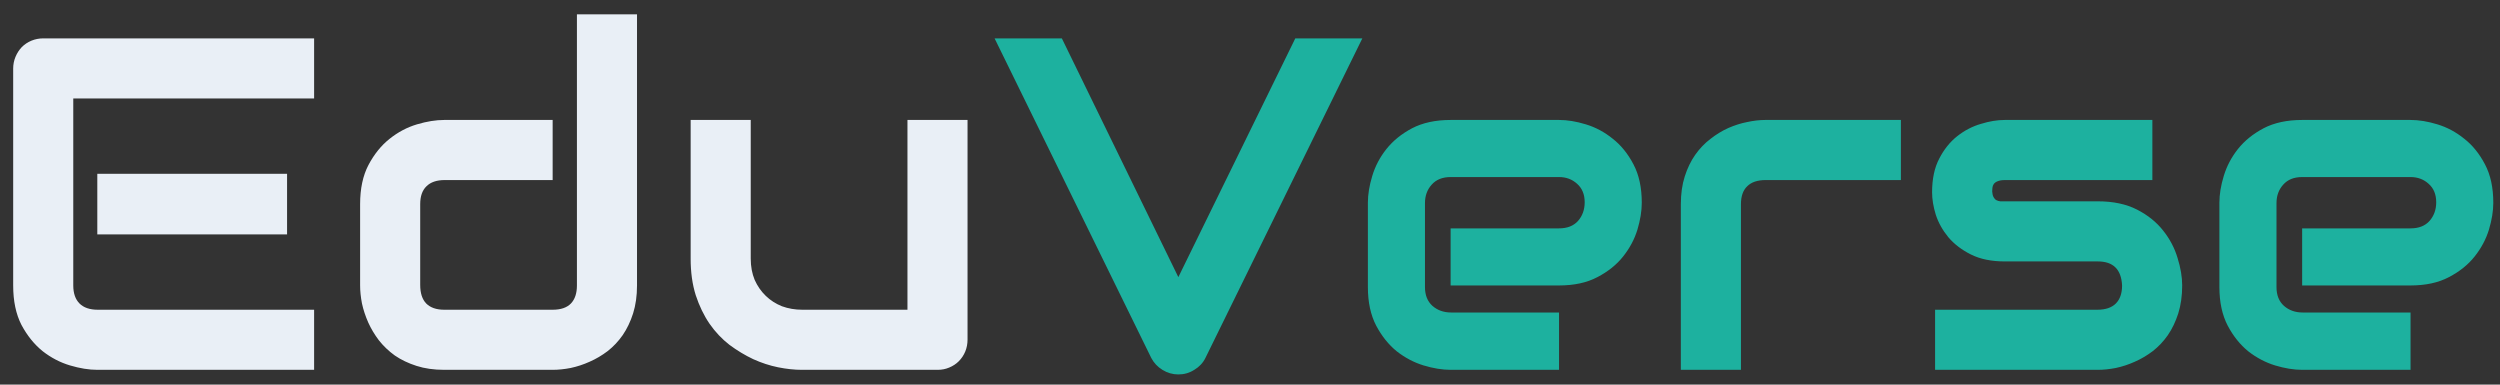 <svg width="169" height="26" viewBox="0 0 169 26" fill="none" xmlns="http://www.w3.org/2000/svg">
<rect x="0" y="0" width="169" height="26" fill="#333333" stroke="none"/>
<path d="M19.406 15.844H6.578V11.75H19.406V15.844ZM21.234 25H6.578C6.016 25 5.401 24.901 4.734 24.703C4.068 24.505 3.448 24.182 2.875 23.734C2.312 23.276 1.839 22.688 1.453 21.969C1.078 21.24 0.891 20.349 0.891 19.297V4.641C0.891 4.359 0.943 4.094 1.047 3.844C1.151 3.594 1.292 3.375 1.469 3.188C1.656 3 1.875 2.854 2.125 2.75C2.375 2.646 2.646 2.594 2.938 2.594H21.234V6.656H4.953V19.297C4.953 19.828 5.094 20.234 5.375 20.516C5.656 20.797 6.068 20.938 6.609 20.938H21.234V25ZM43.062 19.297C43.062 19.995 42.974 20.625 42.797 21.188C42.62 21.74 42.385 22.229 42.094 22.656C41.802 23.073 41.464 23.432 41.078 23.734C40.693 24.026 40.286 24.266 39.859 24.453C39.443 24.641 39.016 24.781 38.578 24.875C38.151 24.958 37.745 25 37.359 25H30.031C29.333 25 28.708 24.912 28.156 24.734C27.604 24.557 27.115 24.323 26.688 24.031C26.271 23.729 25.912 23.385 25.609 23C25.318 22.615 25.078 22.213 24.891 21.797C24.703 21.37 24.562 20.943 24.469 20.516C24.385 20.078 24.344 19.672 24.344 19.297V13.797C24.344 12.755 24.531 11.875 24.906 11.156C25.292 10.427 25.766 9.839 26.328 9.391C26.901 8.932 27.521 8.604 28.188 8.406C28.854 8.208 29.469 8.109 30.031 8.109H37.359V12.172H30.062C29.521 12.172 29.109 12.312 28.828 12.594C28.547 12.865 28.406 13.266 28.406 13.797V19.266C28.406 19.818 28.542 20.234 28.812 20.516C29.094 20.797 29.5 20.938 30.031 20.938H37.359C37.911 20.938 38.323 20.797 38.594 20.516C38.865 20.234 39 19.828 39 19.297V0.969H43.062V19.297ZM65.406 22.953C65.406 23.245 65.354 23.516 65.25 23.766C65.146 24.016 65 24.234 64.812 24.422C64.635 24.599 64.422 24.74 64.172 24.844C63.932 24.948 63.672 25 63.391 25H54.203C53.703 25 53.167 24.943 52.594 24.828C52.031 24.713 51.474 24.531 50.922 24.281C50.37 24.021 49.833 23.698 49.312 23.312C48.802 22.917 48.354 22.443 47.969 21.891C47.583 21.328 47.271 20.682 47.031 19.953C46.802 19.224 46.688 18.401 46.688 17.484V8.109H50.75V17.484C50.75 18.016 50.839 18.495 51.016 18.922C51.203 19.338 51.453 19.698 51.766 20C52.078 20.302 52.443 20.537 52.859 20.703C53.286 20.859 53.745 20.938 54.234 20.938H61.344V8.109H65.406V22.953Z" fill="#E9EFF6"/>
<path d="M92.094 2.594L81.484 24.203C81.318 24.537 81.068 24.802 80.734 25C80.412 25.208 80.052 25.312 79.656 25.312C79.271 25.312 78.912 25.208 78.578 25C78.255 24.802 78.005 24.537 77.828 24.203L67.234 2.594H71.781L79.656 18.734L87.562 2.594H92.094ZM110.984 13.703C110.984 14.266 110.885 14.875 110.688 15.531C110.49 16.177 110.167 16.781 109.719 17.344C109.281 17.896 108.703 18.359 107.984 18.734C107.276 19.109 106.411 19.297 105.391 19.297H98.062V15.438H105.391C105.943 15.438 106.37 15.271 106.672 14.938C106.974 14.594 107.125 14.172 107.125 13.672C107.125 13.141 106.953 12.724 106.609 12.422C106.276 12.12 105.87 11.969 105.391 11.969H98.062C97.51 11.969 97.083 12.141 96.781 12.484C96.479 12.818 96.328 13.234 96.328 13.734V19.406C96.328 19.948 96.495 20.37 96.828 20.672C97.172 20.974 97.594 21.125 98.094 21.125H105.391V25H98.062C97.5 25 96.891 24.901 96.234 24.703C95.588 24.505 94.984 24.188 94.422 23.75C93.87 23.302 93.406 22.724 93.031 22.016C92.656 21.297 92.469 20.427 92.469 19.406V13.703C92.469 13.141 92.568 12.537 92.766 11.891C92.963 11.234 93.281 10.63 93.719 10.078C94.167 9.516 94.745 9.047 95.453 8.672C96.172 8.297 97.042 8.109 98.062 8.109H105.391C105.953 8.109 106.557 8.208 107.203 8.406C107.859 8.604 108.464 8.927 109.016 9.375C109.578 9.812 110.047 10.391 110.422 11.109C110.797 11.818 110.984 12.682 110.984 13.703ZM128.5 12.172H119.359C118.807 12.172 118.391 12.312 118.109 12.594C117.828 12.865 117.688 13.266 117.688 13.797V25H113.625V13.797C113.625 13.099 113.714 12.474 113.891 11.922C114.068 11.37 114.302 10.885 114.594 10.469C114.896 10.042 115.24 9.682 115.625 9.391C116.01 9.089 116.411 8.844 116.828 8.656C117.255 8.469 117.682 8.333 118.109 8.25C118.547 8.156 118.953 8.109 119.328 8.109H128.5V12.172ZM147.516 19.297C147.516 19.995 147.427 20.625 147.25 21.188C147.073 21.74 146.839 22.229 146.547 22.656C146.255 23.073 145.917 23.432 145.531 23.734C145.146 24.026 144.74 24.266 144.312 24.453C143.896 24.641 143.469 24.781 143.031 24.875C142.604 24.958 142.198 25 141.812 25H130.812V20.938H141.781C142.333 20.938 142.75 20.797 143.031 20.516C143.312 20.234 143.453 19.828 143.453 19.297C143.401 18.213 142.854 17.672 141.812 17.672H135.516C134.62 17.672 133.859 17.516 133.234 17.203C132.609 16.891 132.099 16.5 131.703 16.031C131.318 15.562 131.036 15.057 130.859 14.516C130.693 13.974 130.609 13.469 130.609 13C130.609 12.094 130.771 11.333 131.094 10.719C131.417 10.094 131.823 9.589 132.312 9.203C132.802 8.818 133.333 8.542 133.906 8.375C134.479 8.198 135.016 8.109 135.516 8.109H145.5V12.172H135.547C135.339 12.172 135.172 12.198 135.047 12.25C134.932 12.292 134.844 12.354 134.781 12.438C134.729 12.51 134.698 12.594 134.688 12.688C134.677 12.771 134.672 12.854 134.672 12.938C134.682 13.104 134.714 13.234 134.766 13.328C134.818 13.422 134.88 13.49 134.953 13.531C135.036 13.573 135.125 13.599 135.219 13.609C135.323 13.609 135.422 13.609 135.516 13.609H141.812C142.854 13.609 143.74 13.797 144.469 14.172C145.198 14.547 145.786 15.021 146.234 15.594C146.682 16.156 147.005 16.771 147.203 17.438C147.411 18.104 147.516 18.724 147.516 19.297ZM168.547 13.703C168.547 14.266 168.448 14.875 168.25 15.531C168.052 16.177 167.729 16.781 167.281 17.344C166.844 17.896 166.266 18.359 165.547 18.734C164.839 19.109 163.974 19.297 162.953 19.297H155.625V15.438H162.953C163.505 15.438 163.932 15.271 164.234 14.938C164.536 14.594 164.688 14.172 164.688 13.672C164.688 13.141 164.516 12.724 164.172 12.422C163.839 12.12 163.432 11.969 162.953 11.969H155.625C155.073 11.969 154.646 12.141 154.344 12.484C154.042 12.818 153.891 13.234 153.891 13.734V19.406C153.891 19.948 154.057 20.37 154.391 20.672C154.734 20.974 155.156 21.125 155.656 21.125H162.953V25H155.625C155.062 25 154.453 24.901 153.797 24.703C153.151 24.505 152.547 24.188 151.984 23.75C151.432 23.302 150.969 22.724 150.594 22.016C150.219 21.297 150.031 20.427 150.031 19.406V13.703C150.031 13.141 150.13 12.537 150.328 11.891C150.526 11.234 150.844 10.63 151.281 10.078C151.729 9.516 152.307 9.047 153.016 8.672C153.734 8.297 154.604 8.109 155.625 8.109H162.953C163.516 8.109 164.12 8.208 164.766 8.406C165.422 8.604 166.026 8.927 166.578 9.375C167.141 9.812 167.609 10.391 167.984 11.109C168.359 11.818 168.547 12.682 168.547 13.703Z" fill="#1DB19F"/>
</svg>

